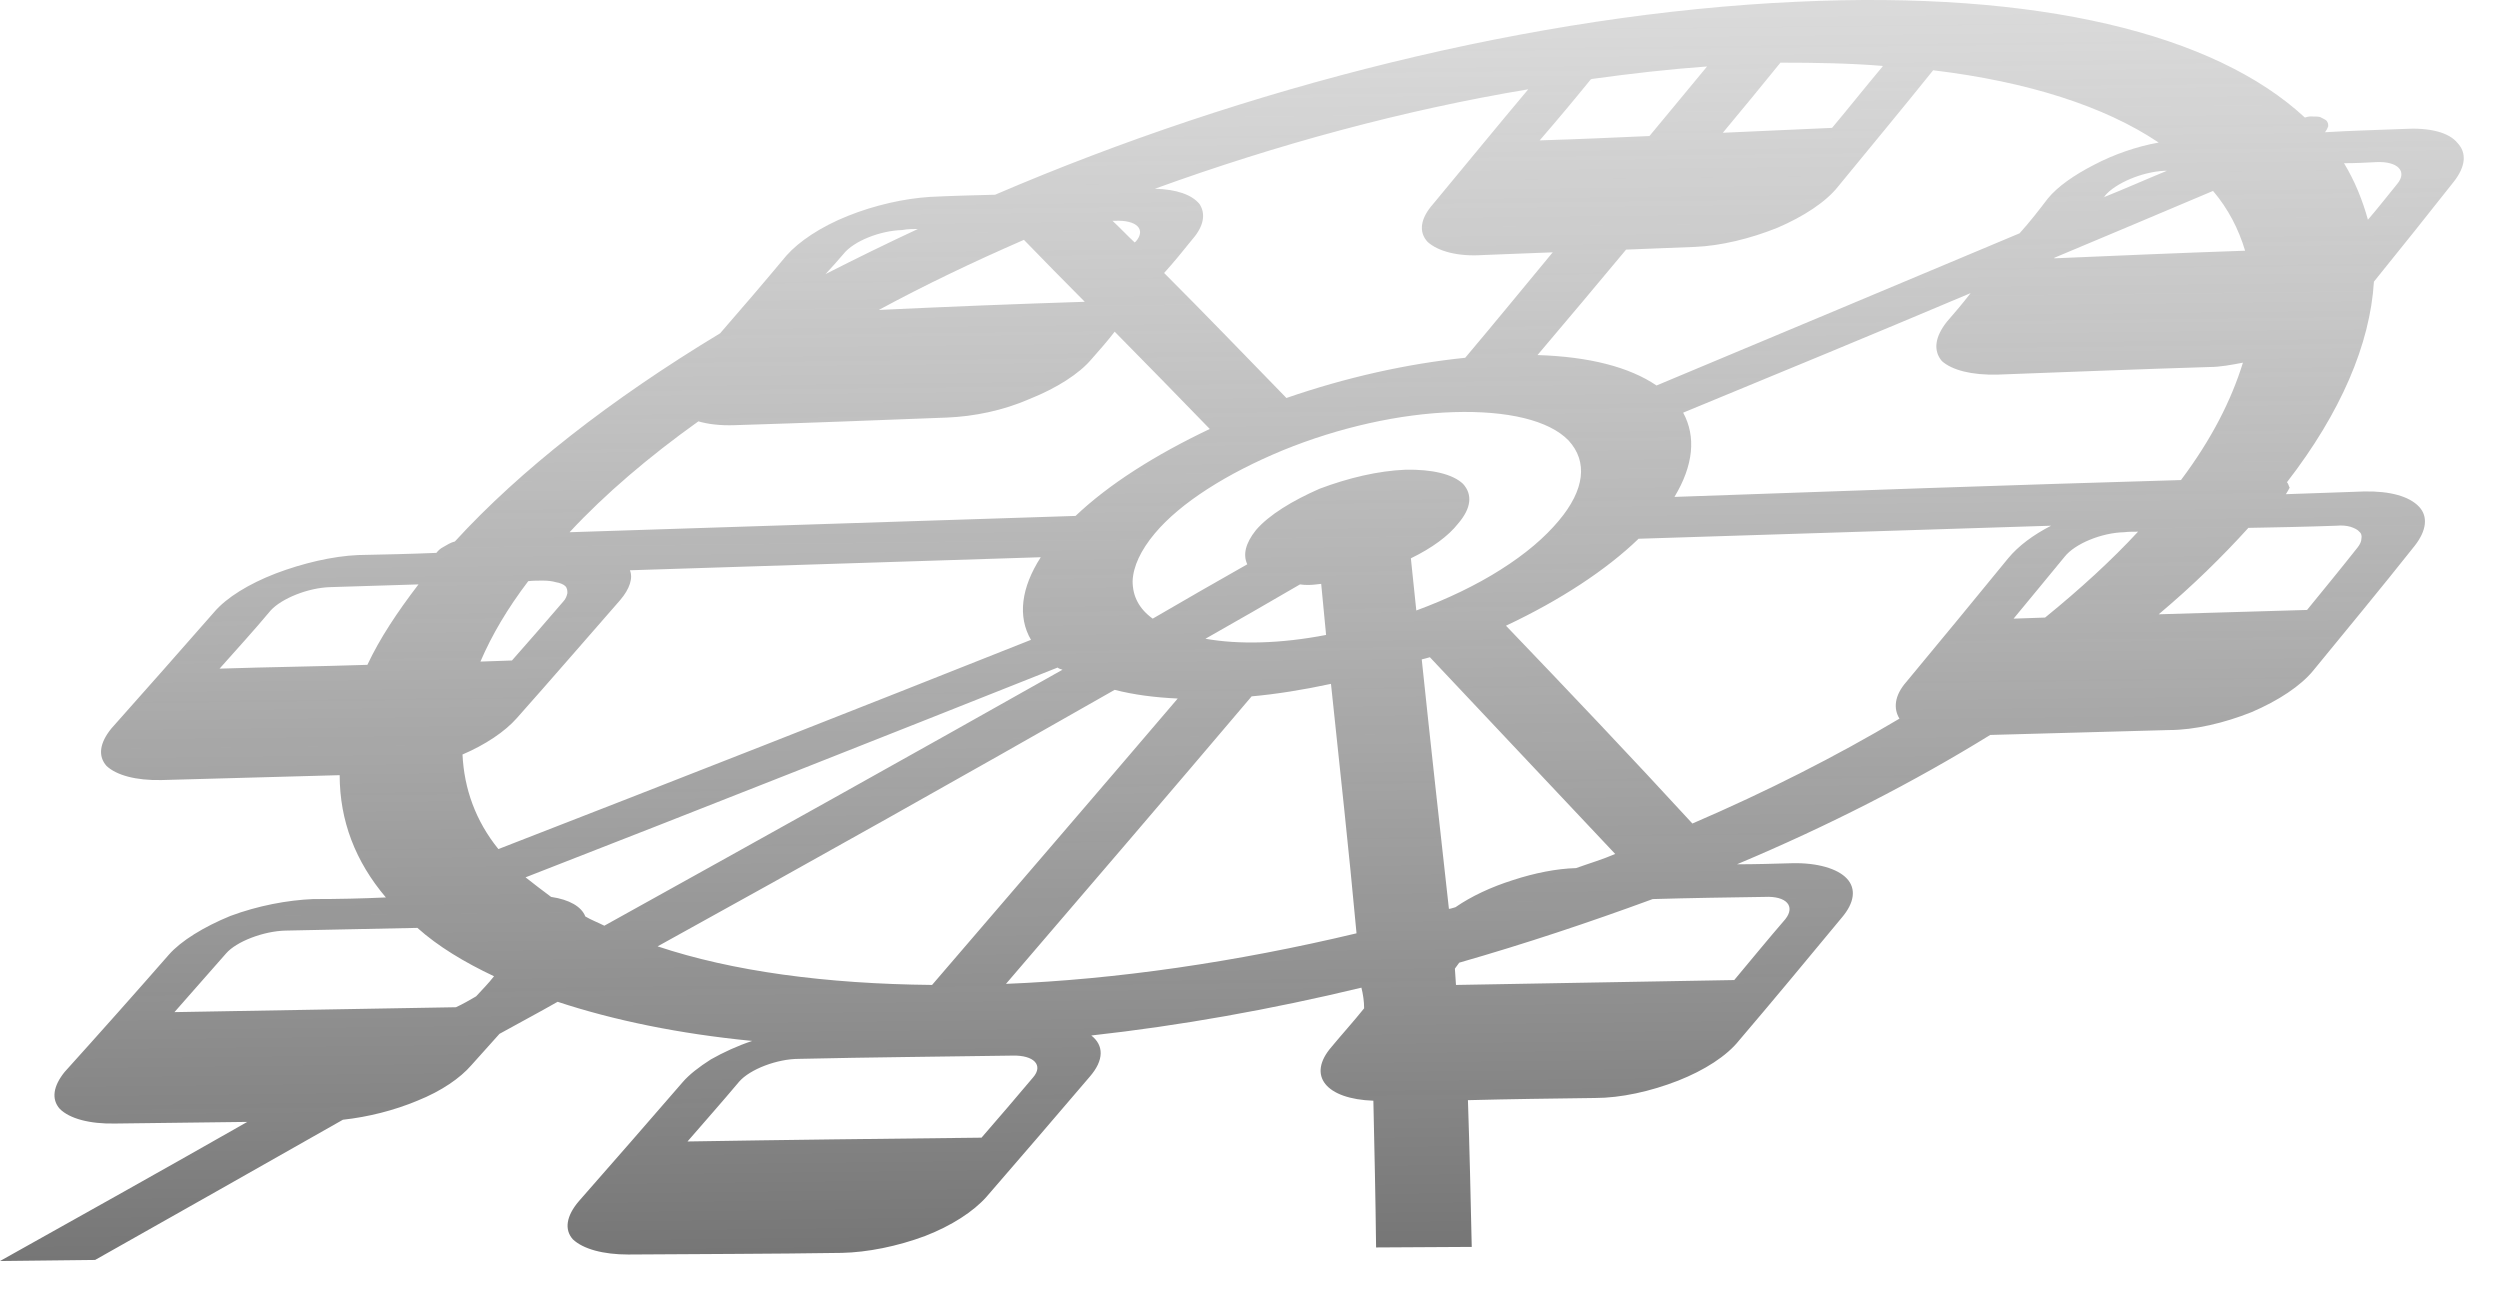 <svg width="46" height="24" viewBox="0 0 46 24" fill="none" xmlns="http://www.w3.org/2000/svg">
<path d="M43.5 9.043C43.03 9.063 42.55 9.073 42.06 9.093C42.09 9.043 42.11 9.013 42.13 8.973C42.11 8.943 42.11 8.903 42.08 8.873C43.07 7.593 43.61 6.333 43.68 5.183C44.18 4.563 44.67 3.953 45.15 3.343C45.37 3.063 45.39 2.813 45.22 2.633C45.06 2.433 44.7 2.343 44.22 2.373C43.74 2.393 43.27 2.403 42.78 2.433C42.81 2.393 42.83 2.353 42.84 2.323C42.84 2.273 42.83 2.253 42.81 2.223C42.78 2.193 42.74 2.183 42.69 2.153C42.65 2.143 42.58 2.143 42.51 2.143C42.48 2.143 42.44 2.153 42.41 2.163C40.75 0.623 37.51 -0.177 33.05 0.033C28.23 0.253 22.92 1.603 18.31 3.583C17.91 3.593 17.51 3.603 17.11 3.623C16.64 3.653 16.1 3.773 15.6 3.973C15.1 4.173 14.7 4.443 14.47 4.703C14.07 5.183 13.66 5.663 13.25 6.133C11.23 7.353 9.57 8.653 8.37 9.963C8.29 9.983 8.23 10.023 8.16 10.063C8.1 10.093 8.06 10.133 8.03 10.173C7.55 10.193 7.07 10.203 6.59 10.213C6.12 10.233 5.57 10.363 5.07 10.553C4.58 10.743 4.17 10.993 3.94 11.263C3.32 11.973 2.68 12.693 2.05 13.403C1.83 13.673 1.8 13.913 1.96 14.093C2.14 14.263 2.5 14.363 2.97 14.353C4.06 14.323 5.15 14.293 6.25 14.263C6.25 15.103 6.54 15.853 7.1 16.513C6.66 16.533 6.22 16.543 5.76 16.543C5.29 16.563 4.75 16.663 4.24 16.853C3.75 17.053 3.33 17.313 3.11 17.563C2.48 18.283 1.84 19.003 1.19 19.723C0.98 19.983 0.94 20.223 1.1 20.403C1.28 20.583 1.65 20.683 2.12 20.673C2.94 20.663 3.75 20.653 4.55 20.643C3.04 21.503 1.52 22.353 0 23.203C0.59 23.193 1.17 23.193 1.75 23.183C3.28 22.323 4.79 21.463 6.31 20.603C6.77 20.553 7.25 20.433 7.68 20.253C8.13 20.073 8.47 19.833 8.67 19.603C8.85 19.403 9.02 19.213 9.19 19.023C9.55 18.823 9.91 18.633 10.26 18.433C11.29 18.773 12.5 19.023 13.84 19.153C13.57 19.243 13.31 19.363 13.08 19.493C12.86 19.633 12.68 19.773 12.56 19.913C11.93 20.643 11.29 21.373 10.65 22.103C10.42 22.373 10.38 22.623 10.54 22.803C10.73 22.983 11.1 23.083 11.56 23.083C12.87 23.073 14.18 23.073 15.49 23.053C15.96 23.043 16.51 22.933 17.02 22.743C17.51 22.553 17.91 22.293 18.15 22.023C18.79 21.283 19.42 20.553 20.05 19.813C20.32 19.503 20.31 19.233 20.08 19.053C21.71 18.873 23.39 18.573 25.05 18.173C25.08 18.293 25.1 18.423 25.1 18.553C24.9 18.803 24.69 19.033 24.5 19.263C24.04 19.793 24.4 20.223 25.27 20.253C25.29 21.153 25.31 22.053 25.32 22.953C25.91 22.953 26.49 22.943 27.08 22.943C27.06 22.033 27.04 21.143 27.01 20.243C27.79 20.223 28.57 20.213 29.35 20.203C29.82 20.203 30.37 20.083 30.88 19.883C31.36 19.693 31.77 19.433 32 19.143C32.64 18.393 33.26 17.643 33.89 16.883C34.12 16.613 34.16 16.353 33.98 16.163C33.81 15.983 33.44 15.873 32.98 15.883C32.64 15.893 32.3 15.903 31.96 15.903C33.65 15.193 35.21 14.393 36.62 13.523C37.73 13.493 38.83 13.463 39.91 13.433C40.38 13.433 40.93 13.303 41.43 13.103C41.92 12.893 42.33 12.623 42.56 12.343C43.19 11.573 43.82 10.813 44.43 10.043C44.65 9.763 44.68 9.503 44.51 9.323C44.33 9.133 43.98 9.033 43.5 9.043ZM4.04 12.303C4.36 11.943 4.68 11.593 4.98 11.233C5.18 11.013 5.67 10.813 6.08 10.803C6.62 10.783 7.16 10.773 7.7 10.753C7.31 11.263 6.99 11.743 6.76 12.233C5.86 12.263 4.95 12.273 4.04 12.303ZM43.72 2.983C44.12 2.963 44.3 3.153 44.11 3.383C43.93 3.603 43.76 3.823 43.57 4.043C43.47 3.683 43.33 3.333 43.13 3.003C43.34 3.003 43.53 2.993 43.72 2.983ZM41.31 4.613C40.14 4.653 38.97 4.703 37.8 4.753C37.8 4.753 37.8 4.753 37.8 4.743C38.78 4.333 39.75 3.923 40.72 3.513C41 3.843 41.19 4.213 41.31 4.613ZM39.82 3.143C39.84 3.143 39.85 3.143 39.87 3.143C39.48 3.303 39.1 3.473 38.7 3.633C38.72 3.623 38.73 3.613 38.73 3.603C38.92 3.373 39.41 3.163 39.82 3.143ZM32.76 1.153C33.41 1.153 34.04 1.163 34.64 1.213C34.64 1.213 34.64 1.216 34.64 1.223C34.33 1.593 34.02 1.983 33.71 2.353C33.05 2.383 32.38 2.413 31.7 2.443C32.06 2.013 32.41 1.583 32.76 1.153ZM29.92 4.593C30.34 4.573 30.76 4.563 31.19 4.543C31.66 4.523 32.2 4.393 32.7 4.193C33.19 3.983 33.6 3.713 33.82 3.433C34.41 2.713 35 2.003 35.57 1.293C37.31 1.503 38.72 1.953 39.72 2.623C39.32 2.693 38.89 2.843 38.53 3.033C38.16 3.223 37.86 3.433 37.68 3.653C37.52 3.863 37.35 4.083 37.16 4.293C34.94 5.223 32.71 6.163 30.48 7.093C29.98 6.753 29.24 6.563 28.29 6.533C28.84 5.883 29.38 5.243 29.92 4.593ZM28.68 9.583C28.42 9.893 28.07 10.193 27.61 10.483C27.17 10.763 26.63 11.023 26.06 11.233C26.03 10.913 25.99 10.593 25.96 10.273C26.35 10.083 26.65 9.863 26.83 9.633C27.07 9.353 27.1 9.103 26.92 8.903C26.73 8.723 26.35 8.633 25.86 8.643C25.36 8.663 24.81 8.793 24.28 8.993C23.78 9.213 23.35 9.473 23.11 9.753C22.91 10.003 22.87 10.213 22.95 10.383C22.37 10.713 21.79 11.043 21.21 11.383C20.96 11.203 20.84 10.973 20.84 10.693C20.85 10.423 20.99 10.123 21.25 9.813C21.72 9.253 22.57 8.713 23.61 8.283C24.64 7.863 25.76 7.613 26.75 7.583C27.74 7.553 28.5 7.733 28.86 8.103C29.22 8.493 29.16 9.013 28.68 9.583ZM24.4 11.683C23.57 11.843 22.8 11.863 22.18 11.753C22.76 11.423 23.34 11.093 23.92 10.753C23.98 10.763 24.02 10.763 24.08 10.763C24.15 10.763 24.22 10.753 24.31 10.743C24.34 11.053 24.37 11.373 24.4 11.683ZM29.26 1.473C29.26 1.463 29.29 1.453 29.29 1.453C30.01 1.353 30.72 1.273 31.41 1.223C31.06 1.643 30.71 2.073 30.35 2.503C29.68 2.533 29 2.563 28.33 2.583C28.65 2.213 28.96 1.843 29.26 1.473ZM28.12 1.643C27.54 2.333 26.96 3.043 26.37 3.753C26.13 4.023 26.1 4.273 26.27 4.453C26.46 4.623 26.82 4.723 27.28 4.693C27.71 4.673 28.13 4.663 28.57 4.643C28.04 5.283 27.5 5.943 26.96 6.583C25.89 6.693 24.77 6.943 23.67 7.323C22.92 6.553 22.18 5.783 21.42 5.023C21.61 4.813 21.77 4.613 21.94 4.403C22.15 4.163 22.19 3.933 22.07 3.753C21.93 3.583 21.65 3.483 21.25 3.473C23.51 2.653 25.84 2.023 28.12 1.643ZM20.51 4.063C20.92 4.043 21.09 4.223 20.9 4.443C20.89 4.453 20.88 4.453 20.88 4.463C20.74 4.333 20.61 4.193 20.47 4.063C20.48 4.063 20.49 4.063 20.51 4.063ZM18.84 4.413C19.21 4.793 19.58 5.173 19.96 5.553C18.7 5.593 17.44 5.643 16.17 5.703C17.02 5.243 17.9 4.823 18.84 4.413ZM15.52 4.673C15.71 4.433 16.2 4.243 16.6 4.233C16.7 4.213 16.81 4.213 16.89 4.213C16.31 4.483 15.74 4.763 15.19 5.043C15.3 4.923 15.42 4.793 15.52 4.673ZM12.85 7.753C13.02 7.803 13.25 7.833 13.52 7.823C14.83 7.783 16.14 7.733 17.43 7.683C17.92 7.663 18.46 7.553 18.94 7.343C19.44 7.143 19.85 6.883 20.08 6.613C20.23 6.443 20.38 6.273 20.51 6.103C21.1 6.703 21.69 7.303 22.26 7.893C21.25 8.373 20.4 8.913 19.79 9.493C16.7 9.593 13.6 9.693 10.48 9.793C11.13 9.093 11.94 8.403 12.85 7.753ZM9.42 12.153C9.23 12.163 9.05 12.163 8.84 12.173C9.05 11.683 9.34 11.193 9.72 10.693C9.81 10.683 9.9 10.683 9.99 10.683C10.08 10.683 10.16 10.693 10.23 10.713C10.3 10.723 10.37 10.753 10.4 10.783C10.44 10.823 10.44 10.873 10.44 10.913C10.43 10.963 10.41 11.023 10.36 11.073C10.05 11.433 9.74 11.793 9.42 12.153ZM8.51 13.883C8.93 13.703 9.29 13.463 9.51 13.213C10.15 12.493 10.78 11.763 11.41 11.043C11.59 10.833 11.65 10.633 11.59 10.493C14.11 10.413 16.63 10.333 19.15 10.253C18.79 10.813 18.72 11.343 18.97 11.773C15.7 13.073 12.44 14.353 9.17 15.623C8.75 15.103 8.54 14.513 8.51 13.883ZM8.76 18.333C8.64 18.403 8.52 18.473 8.39 18.533C6.67 18.563 4.94 18.593 3.21 18.623C3.53 18.263 3.84 17.903 4.16 17.543C4.35 17.323 4.85 17.133 5.25 17.123C6.06 17.103 6.88 17.093 7.68 17.073C8.06 17.413 8.54 17.703 9.09 17.963C8.99 18.093 8.87 18.213 8.76 18.333ZM11.12 17.033C11 16.973 10.87 16.923 10.77 16.863C10.7 16.683 10.48 16.553 10.14 16.503C9.98 16.383 9.82 16.263 9.67 16.143C12.93 14.873 16.19 13.583 19.46 12.283C19.48 12.303 19.52 12.313 19.55 12.323C16.75 13.903 13.93 15.473 11.12 17.033ZM12.1 17.413C14.91 15.863 17.72 14.283 20.51 12.693C20.86 12.783 21.24 12.833 21.67 12.853C20.17 14.613 18.66 16.363 17.15 18.123C15.19 18.103 13.48 17.873 12.1 17.413ZM18.06 20.933C16.26 20.953 14.46 20.973 12.65 21.003C12.97 20.633 13.29 20.273 13.6 19.903C13.8 19.673 14.3 19.483 14.7 19.483C16.02 19.453 17.33 19.443 18.63 19.423C19.03 19.413 19.2 19.603 19.01 19.823C18.7 20.193 18.38 20.563 18.06 20.933ZM18.51 18.103C20.02 16.343 21.53 14.583 23.03 12.813C23.48 12.773 23.98 12.693 24.49 12.583C24.65 14.113 24.82 15.643 24.96 17.173C22.74 17.703 20.53 18.023 18.51 18.103ZM26.78 16.693C26.74 16.703 26.69 16.723 26.66 16.723C26.49 15.193 26.32 13.663 26.16 12.133C26.21 12.123 26.27 12.103 26.31 12.093C27.44 13.293 28.58 14.503 29.72 15.713C29.49 15.813 29.25 15.883 29 15.973C28.64 15.983 28.24 16.063 27.84 16.193C27.43 16.323 27.07 16.493 26.78 16.693ZM32.47 16.503C32.87 16.483 33.04 16.673 32.85 16.913C32.53 17.283 32.22 17.663 31.91 18.033C30.21 18.063 28.49 18.093 26.79 18.123C26.78 18.023 26.78 17.923 26.77 17.823C26.8 17.783 26.82 17.753 26.85 17.713C28.07 17.363 29.24 16.973 30.41 16.543C31.1 16.523 31.78 16.513 32.47 16.503ZM31.14 15.153C30.01 13.923 28.86 12.713 27.71 11.513C28.71 11.043 29.56 10.483 30.15 9.913C32.69 9.833 35.22 9.753 37.74 9.673C37.41 9.843 37.14 10.043 36.95 10.273C36.33 11.033 35.71 11.783 35.08 12.543C34.85 12.803 34.84 13.043 34.95 13.223C33.79 13.913 32.51 14.563 31.14 15.153ZM37.63 11.363C37.44 11.373 37.25 11.373 37.05 11.383C37.37 10.993 37.68 10.623 37.99 10.243C38.18 10.003 38.67 9.803 39.08 9.793C39.17 9.783 39.25 9.783 39.34 9.783C38.86 10.303 38.27 10.843 37.63 11.363ZM30.81 9.143C31.16 8.563 31.21 8.033 30.97 7.593C32.74 6.863 34.51 6.133 36.26 5.393C36.12 5.573 35.97 5.753 35.82 5.923C35.6 6.203 35.57 6.453 35.73 6.643C35.92 6.813 36.28 6.903 36.75 6.893C38.06 6.843 39.37 6.793 40.66 6.753C40.85 6.753 41.06 6.713 41.27 6.673C41.06 7.353 40.7 8.073 40.13 8.833C37.02 8.923 33.91 9.033 30.81 9.143ZM42.45 11.223C41.54 11.253 40.63 11.273 39.72 11.303C40.34 10.783 40.89 10.243 41.37 9.713C41.91 9.703 42.45 9.693 42.99 9.673C43.09 9.663 43.18 9.673 43.25 9.693C43.31 9.713 43.38 9.743 43.41 9.783C43.45 9.813 43.46 9.863 43.45 9.913C43.45 9.963 43.42 10.023 43.38 10.073C43.08 10.453 42.76 10.843 42.45 11.223Z" fill="url(#paint0_linear_390_111)"/>
<defs>
<linearGradient id="paint0_linear_390_111" x1="25.668" y1="-20.573" x2="26.168" y2="23.427" gradientUnits="userSpaceOnUse">
<stop stop-color="#E8E8E8" stop-opacity="0"/>
<stop offset="1" stop-color="#737373"/>
</linearGradient>
</defs>
</svg>
